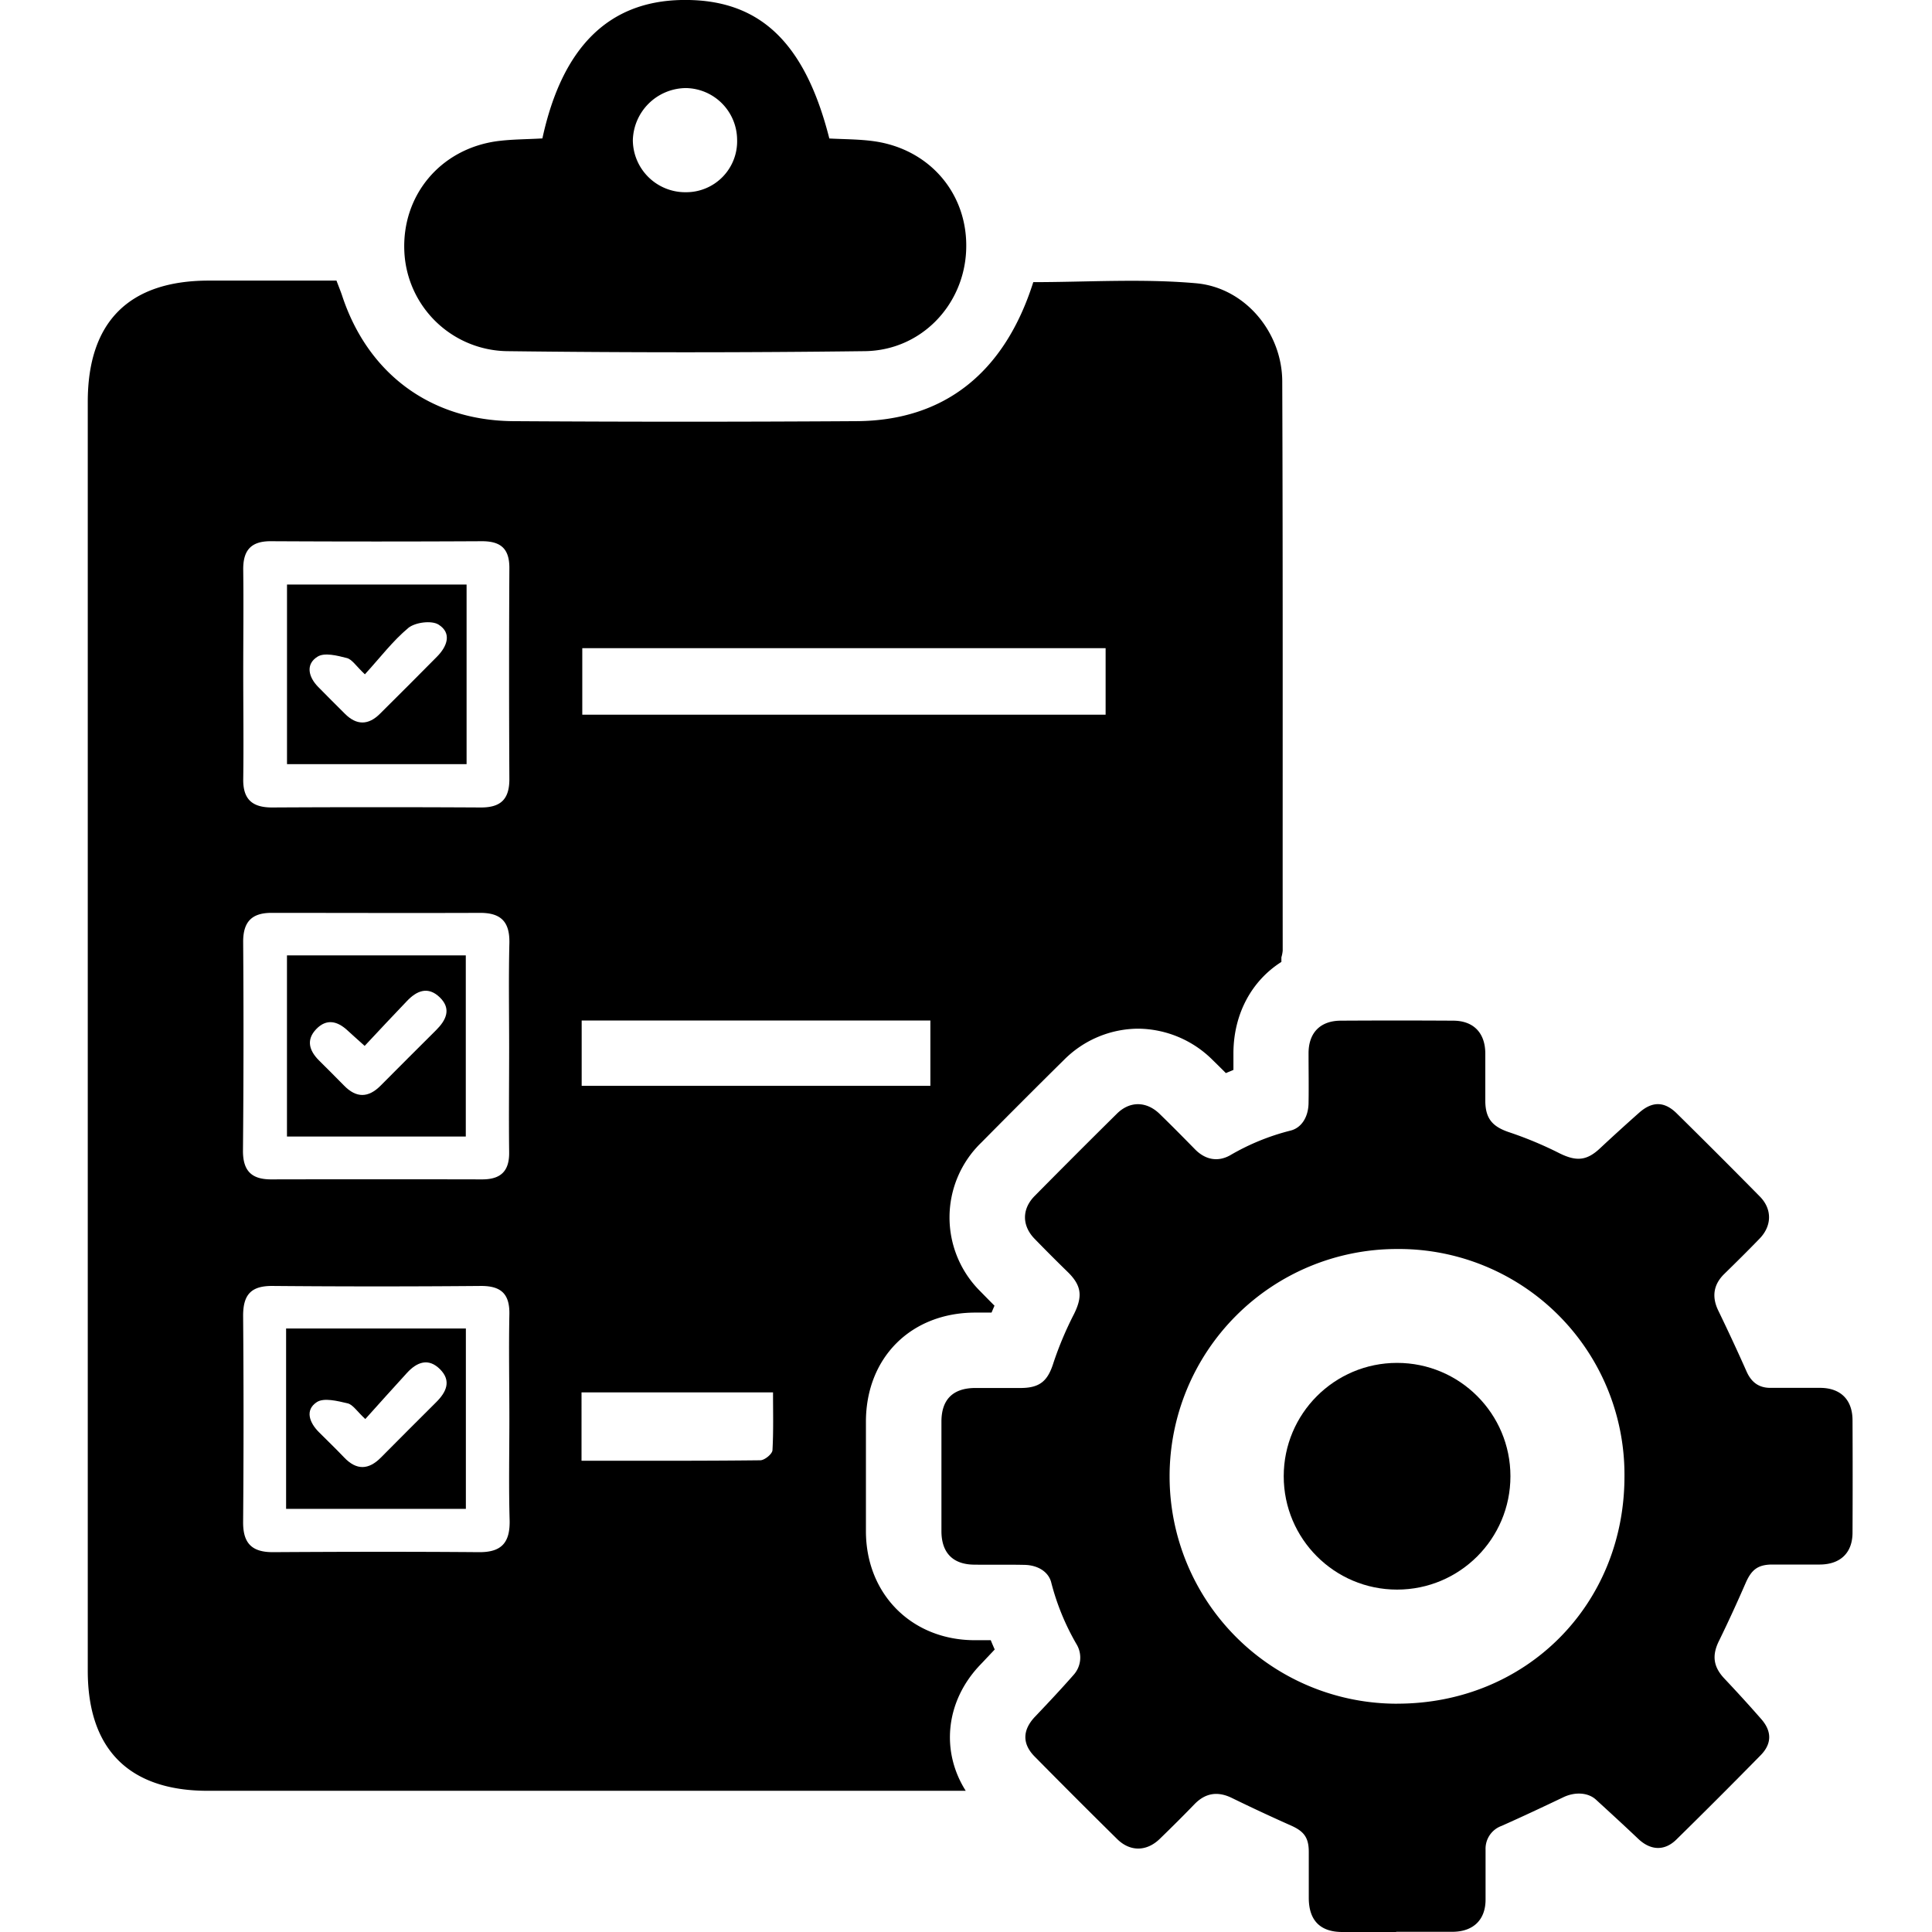 <svg id="Layer_1" data-name="Layer 1" xmlns="http://www.w3.org/2000/svg" viewBox="0 0 512 512"><path d="M339.81,101.06c-.05-13-9.89-24.89-22.92-26-14.29-1.26-28.78-.29-43.06-.29-7.61,24-23.58,36.7-46.8,36.84q-45.57.29-91.15,0C114,111.39,97.43,98.94,90.65,78.3c-.4-1.19-.88-2.34-1.48-3.94-11.6,0-22.69,0-33.79,0-21.18,0-32.12,10.91-32.12,32.12q0,168.15,0,336.3c0,20.84,11,31.8,31.77,31.8q96.79,0,193.6,0l7.3,0c-6.63-10.46-5.39-23.65,3.75-33.29,1.29-1.36,2.61-2.75,3.93-4.16q-.54-1.2-1.05-2.46h-4.37c-16.58-.08-28.65-12.18-28.71-28.79,0-9.12,0-18.66,0-29.17.05-16.95,11.94-28.82,28.93-28.86h4.36q.38-.9.78-1.83c-1.22-1.22-2.47-2.49-3.72-3.77a27.57,27.57,0,0,1,.13-39.36c7.51-7.59,14.9-15,22-22a27.91,27.91,0,0,1,19.64-8.28,28.25,28.25,0,0,1,19.72,8.26c1.21,1.18,2.4,2.36,3.55,3.51l2-.84c0-1.52,0-3,0-4.55.07-10.48,4.95-19.15,12.71-24.07v-1.21a9.09,9.09,0,0,0,.35-1.79C339.89,201.64,340,151.35,339.81,101.06Zm-268,42.37q28,.15,55.93,0c5,0,7.27,2,7.25,7.13q-.15,28,0,55.93c0,5.39-2.36,7.53-7.61,7.5q-27.65-.15-55.3,0c-5.25,0-7.7-2.18-7.62-7.53.13-9.42,0-18.85,0-28.27,0-9,.11-18,0-27C64.35,146,66.35,143.39,71.79,143.43ZM64.44,249.56c0-5.33,2.34-7.66,7.56-7.64,18.43,0,36.86.07,55.29,0,5.64,0,7.84,2.54,7.7,8.09-.22,9.21-.06,18.43-.06,27.65s-.11,18.43,0,27.64c.09,5.09-2.24,7.26-7.18,7.25q-28-.06-55.92,0c-5.29,0-7.48-2.38-7.44-7.69Q64.64,277.21,64.44,249.56Zm62.49,161.78c-18.22-.15-36.44-.11-54.66,0-5.58,0-7.88-2.42-7.84-8q.22-27.33,0-54.66c0-5.62,2.14-7.94,7.81-7.89q27.64.24,55.29,0c5.36,0,7.57,2.21,7.46,7.54-.18,9.21,0,18.43,0,27.64,0,9-.19,18,.07,27C135.17,408.84,132.89,411.39,126.93,411.34Zm77.78-27c-.07,1-2.09,2.64-3.22,2.65-15.65.18-31.31.12-47.38.12V369h50.75C204.86,374.13,205,379.26,204.71,384.36Zm41.85-96.58H154.15V270.44h92.41ZM293,189.4H154.31V171.77H293Z"/><path d="M143.74,36.68C149,12.44,161.32.38,180.6,0c20.47-.39,32.64,10.92,39.18,36.7,3.84.21,7.81.18,11.71.71,15.1,2.07,25.28,14.28,24.54,29.19-.72,14.47-12.07,26.28-26.85,26.46q-47.46.59-94.94,0a27.67,27.67,0,0,1-27.08-26.32c-.73-14.88,9.45-27.19,24.45-29.31C135.52,36.9,139.51,36.93,143.74,36.68Zm38,14.26a13.5,13.5,0,0,0,13.6-14,13.78,13.78,0,0,0-13.54-13.6,14.18,14.18,0,0,0-14.09,13.86A13.89,13.89,0,0,0,181.76,50.94Z"/><path d="M123.65,154.91V202.5H76.06V154.91ZM96.7,178.7c-2.36-2.2-3.41-4-4.82-4.32-2.51-.65-5.9-1.51-7.72-.36-3.24,2-2.42,5.39.14,8,2.33,2.41,4.73,4.74,7.09,7.12,3.1,3.12,6.25,3.08,9.32,0,5.07-5,10.07-10.06,15.09-15.11,2.73-2.74,4-6.25.43-8.5-1.83-1.17-6.16-.62-8,.86C104.07,169.86,100.74,174.29,96.7,178.7Z"/><path d="M76.05,253.19h47.39v48H76.05Zm20.61,24c-2.13-1.92-3.37-3-4.58-4.13-2.67-2.47-5.55-3.18-8.28-.33s-1.84,5.7.7,8.26c2.22,2.23,4.47,4.42,6.65,6.67,3.27,3.37,6.47,3.34,9.76,0,4.86-4.9,9.76-9.78,14.65-14.65,2.68-2.66,4.13-5.65,1-8.69s-6.12-1.79-8.75,1C104.2,269.08,100.63,272.91,96.66,277.15Z"/><path d="M75.82,399.86v-47.8h47.64v47.8Zm21-23.79c-2.25-2.08-3.3-3.84-4.7-4.17-2.67-.62-6.29-1.56-8.17-.32-3.21,2.11-1.94,5.48.61,8,2.22,2.22,4.49,4.4,6.65,6.67,3.28,3.44,6.48,3.31,9.75,0q7.31-7.37,14.65-14.67c2.67-2.66,4.08-5.64,1-8.72s-6.12-1.89-8.72.93C104.2,367.8,100.62,371.84,96.8,376.07Z"/><path d="M370,512c-4.75,0-9.51,0-14.27,0-5.88,0-8.87-3.09-8.89-9,0-4.08,0-8.16,0-12.23,0-3.84-1.32-5.48-4.75-7q-7.89-3.51-15.65-7.3c-3.73-1.82-7-1.33-9.9,1.67s-6.08,6.17-9.19,9.18c-3.5,3.4-7.9,3.44-11.34,0q-11-10.85-21.81-21.81c-3.35-3.38-3.23-7,0-10.47,3.51-3.69,7-7.4,10.36-11.23a6.85,6.85,0,0,0,.7-8.13,64.21,64.21,0,0,1-6.64-16.18c-.67-2.92-3.53-4.71-7.07-4.79-4.42-.1-8.84,0-13.25-.06-5.71,0-8.79-3.08-8.81-8.85q0-14.52,0-29.05c0-5.9,3.08-8.91,9-8.92,4.07,0,8.15,0,12.23,0,5-.07,7-2,8.47-6.71a91.38,91.38,0,0,1,5.41-12.84c2.32-4.67,2.08-7.53-1.6-11.15-3-2.92-5.92-5.85-8.82-8.83-3.38-3.48-3.41-7.88,0-11.34Q285,306,296,295.13c3.42-3.39,7.84-3.32,11.33.08,3.17,3.08,6.27,6.22,9.37,9.38,2.63,2.68,5.92,3.44,9.25,1.6a61.06,61.06,0,0,1,15.93-6.54c3-.68,4.83-3.59,4.9-7.26.08-4.42,0-8.84,0-13.26,0-5.43,3.1-8.61,8.5-8.64q14.91-.09,29.81,0c5.39,0,8.49,3.22,8.53,8.62,0,4.25,0,8.5,0,12.74.06,4.8,2.09,6.84,6.6,8.3a99.68,99.68,0,0,1,13.08,5.49c4.46,2.19,7.21,2,10.78-1.38q5.12-4.78,10.37-9.43c3.42-3,6.65-3,9.93.26q11.07,10.91,22,22c3.29,3.34,3.22,7.76-.07,11.16-3.07,3.18-6.21,6.28-9.37,9.37-2.86,2.8-3.34,6.07-1.58,9.69,2.58,5.34,5.09,10.71,7.49,16.13,1.24,2.81,3.19,4.33,6.23,4.36,4.42,0,8.84,0,13.25,0,5.41,0,8.58,3.11,8.61,8.53q.07,14.91,0,29.81c0,5.4-3.23,8.45-8.66,8.48-4.25,0-8.5,0-12.74,0-3.75.05-5.41,1.43-6.92,4.89-2.23,5.12-4.56,10.21-7,15.21-2,3.94-1.6,7,1.39,10.15,3.32,3.52,6.59,7.1,9.77,10.74,2.81,3.22,2.8,6.51-.19,9.55q-11.07,11.28-22.34,22.35c-3.17,3.11-6.87,2.87-10.1-.2-3.7-3.51-7.45-6.95-11.21-10.39-2.12-1.93-5.59-2.08-8.61-.64-5.43,2.59-10.87,5.15-16.36,7.59a6.43,6.43,0,0,0-4.28,6.29c0,4.42,0,8.84,0,13.25,0,5.27-3.13,8.37-8.39,8.53H370Zm.3-60.51c34.08,0,60.19-26.14,60.2-60.21A59.8,59.8,0,0,0,370.14,331a60.25,60.25,0,0,0,.13,120.5Z"/><circle cx="370.24" cy="391.22" r="30.04"/></svg>